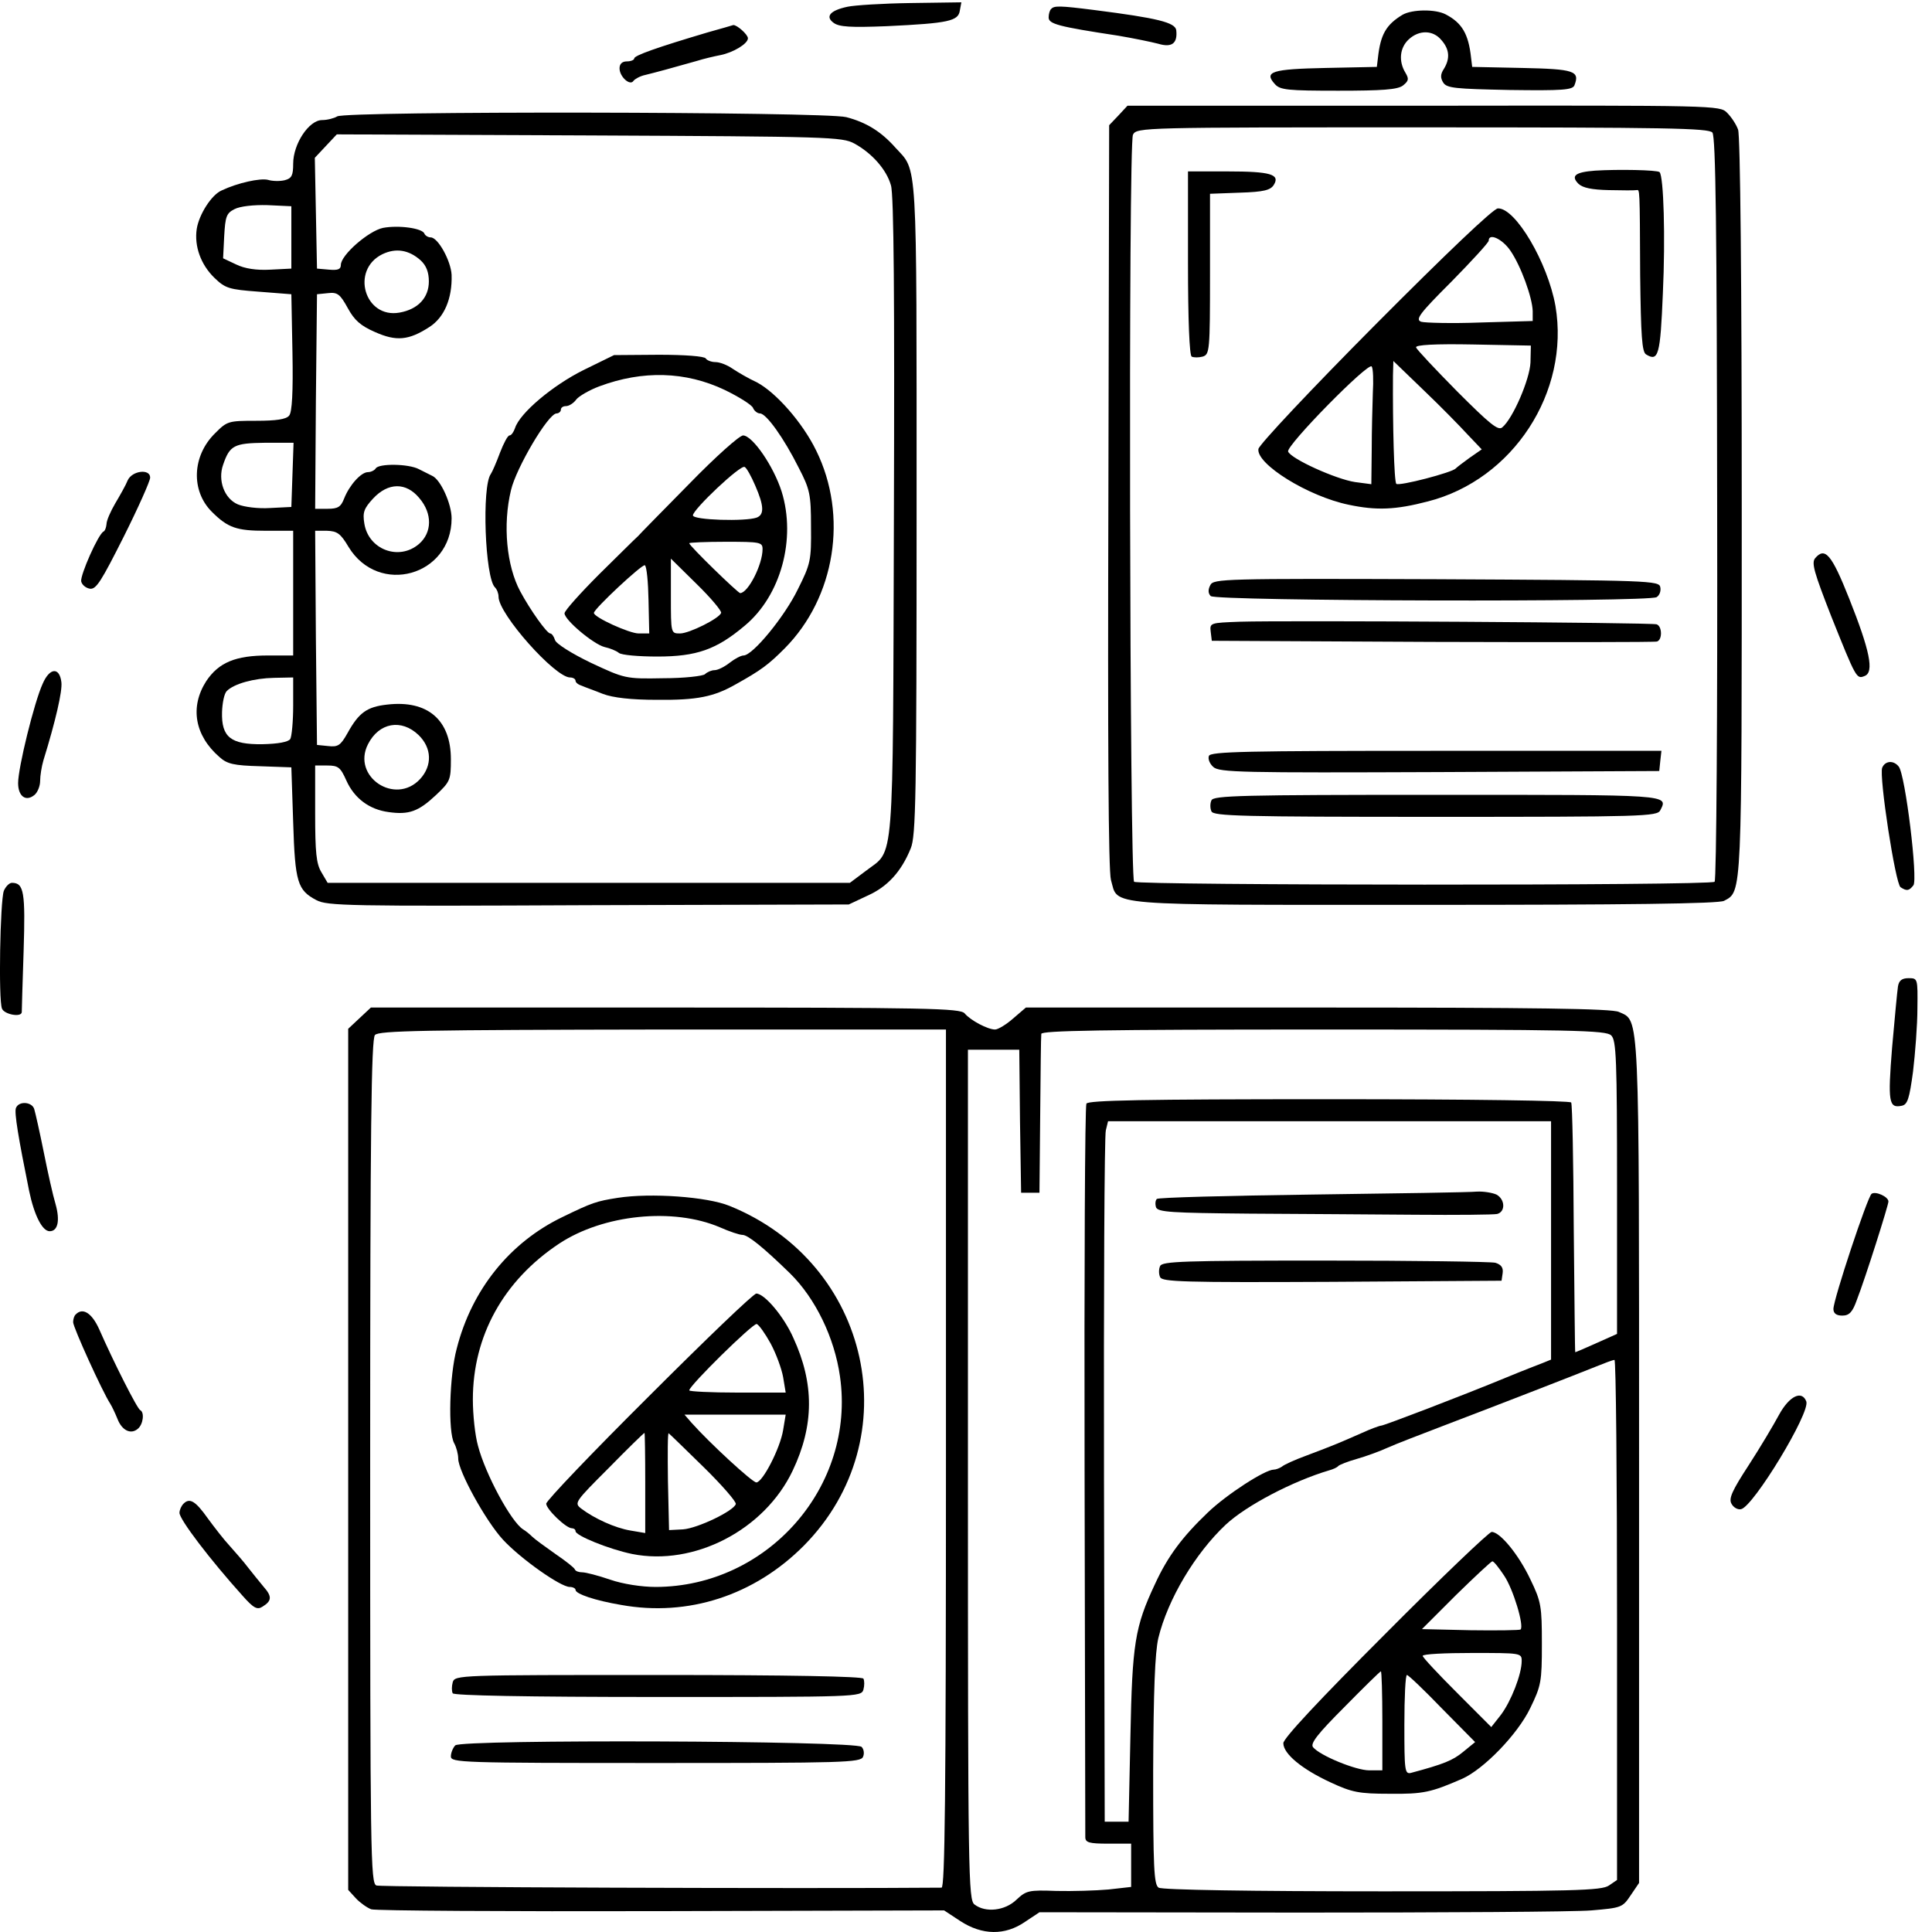 <svg version="1.2" baseProfile="tiny-ps" xmlns="http://www.w3.org/2000/svg" viewBox="0 0 400 400" width="400" height="400">
	<title>branded-folders-and-notebooks-concept-icon-corporate-brand-abstract-idea-thin-line-illustration-prom-eps</title>
	<style>
		tspan { white-space:pre }
		.shp0 { fill: #000000 } 
	</style>
	<path id="Path 1" fill-rule="evenodd" class="shp0" d="M188.48 0.63L199.04 0.48L198.73 2.15C198.43 4.36 196.46 4.81 183.62 5.42C176.03 5.72 173.75 5.57 172.61 4.74C170.79 3.44 171.85 2.15 175.5 1.39C176.87 1.09 182.71 0.71 188.48 0.63ZM226.6 2.08C239.73 3.75 243.3 4.66 243.53 6.25C243.83 8.99 242.62 9.9 239.81 9.06C238.37 8.68 234.65 7.92 231.53 7.39C219.01 5.49 217.11 4.96 217.11 3.6C217.11 2.91 217.34 2.08 217.64 1.85C218.25 1.16 219.39 1.16 226.6 2.08ZM299.34 2.99C302.68 4.74 304.04 7.01 304.57 11.95L304.8 13.85L315.2 14.07C325.91 14.3 327.12 14.68 325.98 17.64C325.61 18.63 323.56 18.78 312.55 18.63C301.23 18.4 299.57 18.25 298.81 17.11C298.2 16.12 298.2 15.37 298.96 14.23C300.25 12.1 300.1 10.2 298.43 8.3C296.68 6.18 293.79 6.18 291.67 8.15C289.77 9.9 289.54 12.71 290.98 15.06C291.74 16.35 291.67 16.73 290.45 17.72C289.32 18.55 286.2 18.78 277.09 18.78C266.61 18.78 265.02 18.63 263.95 17.41C261.6 14.83 263.35 14.3 274.43 14.07L285.06 13.85L285.29 11.95C285.82 7.16 286.96 5.12 290.38 3.06C292.35 1.92 297.21 1.85 299.34 2.99ZM151.81 5.19C152.57 5.12 154.85 7.16 154.85 7.92C154.85 9.06 151.81 10.88 149.15 11.41C147.94 11.64 145.66 12.17 144.22 12.63C139.43 14 135.49 15.06 133.59 15.52C132.53 15.74 131.46 16.35 131.16 16.73C130.47 17.87 128.27 15.9 128.27 14.15C128.27 13.24 128.8 12.71 129.79 12.71C130.63 12.71 131.31 12.4 131.31 12.1C131.31 11.49 136.02 9.82 146.5 6.71C149.23 5.95 151.58 5.27 151.81 5.19ZM233.43 21.89L294.78 21.89C355.45 21.82 356.05 21.82 357.57 23.34C358.48 24.25 359.47 25.77 359.85 26.83C360.31 27.89 360.61 59.02 360.61 104.58C360.61 185.89 360.69 184.53 356.96 186.5C355.9 187.11 336.77 187.34 294.78 187.34C227.36 187.34 231.61 187.64 230.01 182.18C229.48 180.28 229.33 153.85 229.48 102.68L229.64 25.92L231.53 23.94L233.43 21.89ZM294.48 26.37C236.55 26.37 235.33 26.37 234.57 27.89C233.58 29.64 233.89 181.57 234.8 182.56C235.63 183.31 354.23 183.39 354.99 182.56C355.37 182.25 355.6 147.48 355.52 105.26C355.45 46.72 355.22 28.35 354.53 27.44C353.7 26.53 345.19 26.37 294.48 26.37ZM343.6 35.64C344.44 36.55 344.82 49.08 344.28 60.69C343.75 73.52 343.37 74.97 340.79 73.37C339.96 72.84 339.73 69.65 339.58 56.97C339.5 38.52 339.5 39.28 338.82 39.36C338.44 39.43 335.93 39.43 333.12 39.36C329.56 39.28 327.73 38.9 326.82 38.07C325.15 36.4 326.14 35.64 330.24 35.33C334.94 35.03 343.15 35.18 343.6 35.64ZM245.96 35.49L254.16 35.49C263.04 35.49 265.09 36.09 263.72 38.29C263.04 39.36 261.68 39.74 256.67 39.89L250.52 40.12L250.52 56.75C250.52 72.69 250.44 73.37 249 73.83C248.16 74.05 247.18 74.05 246.72 73.83C246.26 73.52 245.96 66.31 245.96 54.39L245.96 35.49Z" />
	<path id="Path 2" fill-rule="evenodd" class="shp0" d="M310.12 43.15C313.76 43 320.45 54.39 322.04 63.35C325.07 81.19 313.23 99.34 295.61 103.82C288.94 105.56 284.98 105.72 279.22 104.5C270.79 102.75 260.08 96.07 260.54 92.96C260.69 92.05 271.55 80.51 284.68 67.3C299.49 52.41 309.21 43.15 310.12 43.15ZM308.22 49.83C308.22 50.21 304.73 54.01 300.48 58.34C293.87 64.94 292.96 66.16 294.25 66.62C295.01 66.84 300.55 67 306.55 66.77L317.33 66.46L317.33 64.41C317.25 61.6 314.9 55.07 312.7 51.88C311.03 49.45 308.22 48.16 308.22 49.83ZM316.95 71.55L304.95 71.32C297.13 71.17 292.96 71.4 293.19 71.93C293.26 72.31 297.13 76.41 301.69 81.04C308.45 87.8 310.2 89.24 311.03 88.48C313.23 86.66 316.72 78.54 316.87 75.04L316.95 71.55ZM284 75.88C283.39 74.81 266.23 92.28 266.69 93.49C267.3 95.01 276.56 99.19 280.51 99.8L283.92 100.25L284 93.11C284 89.17 284.15 83.85 284.23 81.34C284.38 78.76 284.3 76.33 284 75.88ZM294.7 80.74L288.48 74.74L288.4 77.7C288.33 88.03 288.63 99.72 289.09 100.17C289.62 100.71 300.7 97.82 301.39 96.99C301.61 96.76 302.9 95.77 304.27 94.78L306.78 93.04L303.81 89.92C302.22 88.18 298.12 84 294.7 80.74ZM297.44 119.92C341.86 120.14 343.53 120.22 343.75 121.59C343.91 122.34 343.6 123.25 342.99 123.63C341.4 124.7 251.73 124.47 250.67 123.41C250.14 122.88 250.06 122.12 250.59 121.13C251.27 119.84 253.17 119.76 297.44 119.92ZM342.99 129.26C344.13 129.64 344.21 132.44 343.07 132.82C342.62 132.97 321.74 132.97 296.6 132.9L250.89 132.67L250.67 130.85C250.44 128.95 250.52 128.95 256.74 128.72C266.16 128.42 341.86 128.88 342.99 129.26ZM297.36 155.45L343.98 155.45L343.75 157.5L343.53 159.63L298.05 159.85C257.2 160.01 252.41 159.93 251.2 158.79C250.44 158.11 250.06 157.12 250.29 156.51C250.59 155.6 257.96 155.45 297.36 155.45ZM297.51 164.56C346.03 164.56 345.42 164.48 343.75 167.75C343.15 169.04 340.11 169.12 297.13 169.12C257.05 169.12 251.2 168.96 250.82 167.98C250.52 167.37 250.52 166.3 250.82 165.7C251.2 164.71 257.05 164.56 297.51 164.56ZM175.2 24.25C179.3 25.31 182.41 27.21 185.37 30.55C190 35.64 189.77 31.38 189.77 105.18C189.77 165.32 189.62 173.06 188.56 175.64C186.59 180.51 183.7 183.62 179.6 185.44L175.73 187.26L121.82 187.41C72.16 187.64 67.68 187.56 65.48 186.35C61.61 184.3 61.08 182.71 60.7 170.26L60.32 158.87L53.86 158.64C48.4 158.49 47.03 158.18 45.44 156.74C40.28 152.26 39.29 146.34 42.7 141.02C45.28 137.15 48.78 135.71 55.46 135.71L60.7 135.71L60.7 109.89L55 109.89C49.01 109.89 47.18 109.29 43.84 105.94C39.52 101.62 39.74 94.4 44.53 89.7C47.03 87.19 47.26 87.12 53.03 87.12C57.2 87.12 59.26 86.81 59.86 86.05C60.47 85.37 60.7 81.19 60.55 72.99L60.32 60.92L53.56 60.39C47.41 59.93 46.65 59.71 44.37 57.5C41.57 54.77 40.2 50.97 40.73 47.41C41.19 44.44 43.77 40.34 45.89 39.43C49.23 37.84 53.86 36.85 55.46 37.23C56.44 37.54 58.04 37.54 58.95 37.31C60.4 36.93 60.7 36.32 60.7 33.89C60.7 29.79 63.96 24.86 66.69 24.86C67.76 24.86 69.2 24.48 69.81 24.1C71.56 22.96 170.64 23.11 175.2 24.25ZM121.97 28.04L69.73 27.82L65.18 32.67L65.63 55.61L68.14 55.83C69.96 55.99 70.57 55.76 70.57 54.85C70.57 52.79 76.34 47.79 79.3 47.18C82.57 46.57 87.5 47.25 87.88 48.39C88.03 48.77 88.64 49.15 89.17 49.15C90.69 49.15 93.35 54.01 93.5 56.9C93.65 61.83 91.98 65.7 88.94 67.68C84.62 70.49 82.04 70.71 77.63 68.74C74.67 67.45 73.38 66.31 72.01 63.8C70.42 60.92 69.89 60.46 67.91 60.69L65.63 60.92L65.4 83.09L65.25 105.34L67.83 105.34C69.96 105.34 70.57 104.96 71.25 103.21C72.32 100.48 74.74 97.75 76.19 97.75C76.79 97.75 77.55 97.37 77.78 96.99C78.39 95.92 84.62 96 86.74 97.14C87.65 97.59 88.87 98.2 89.47 98.51C91.22 99.26 93.5 104.35 93.5 107.31C93.5 119.23 78.39 123.48 72.16 113.23C70.49 110.42 69.81 109.97 67.68 109.89L65.25 109.89L65.4 132.06L65.63 154.23L67.91 154.46C69.96 154.69 70.49 154.38 71.94 151.8C74.29 147.55 75.96 146.34 80.14 145.88C88.56 144.89 93.35 149.07 93.35 157.19C93.35 161.52 93.2 161.83 90.23 164.64C86.66 167.98 84.69 168.74 80.44 168.13C76.49 167.6 73.38 165.32 71.71 161.6C70.49 158.87 70.04 158.49 67.76 158.49L65.25 158.49L65.25 168.43C65.25 176.48 65.48 178.83 66.54 180.58L67.83 182.78L175.96 182.78L179.3 180.28C185.22 175.72 184.84 180.96 185.07 107.24C185.22 62.29 185.07 40.27 184.46 38.37C183.55 35.11 180.51 31.69 176.87 29.71C174.36 28.35 171.63 28.27 121.97 28.04ZM60.32 42.7L55.38 42.47C52.5 42.39 49.69 42.7 48.55 43.3C46.88 44.14 46.65 44.82 46.42 48.85L46.19 53.48L48.93 54.77C50.68 55.61 53.03 55.99 55.99 55.83L60.32 55.61L60.32 42.7ZM79.15 52.64C72.54 55.91 75.5 66.01 82.72 64.72C86.59 64.03 88.79 61.6 88.79 58.26C88.79 56.37 88.26 55 87.12 53.93C84.69 51.73 81.96 51.28 79.15 52.64ZM60.78 91.67L54.85 91.67C48.47 91.75 47.56 92.2 46.19 96.23C45.06 99.42 46.42 103.21 49.23 104.42C50.53 104.96 53.41 105.34 55.91 105.18L60.32 104.96L60.55 98.28L60.78 91.67ZM77.25 103.21C75.35 105.26 75.05 106.1 75.43 108.38C76.26 113.76 82.57 116.19 86.74 112.63C89.47 110.27 89.55 106.32 86.82 103.13C84.08 99.8 80.36 99.87 77.25 103.21ZM60.7 140.26L56.75 140.34C52.57 140.42 48.47 141.55 46.95 143.07C46.42 143.6 46.04 145.5 45.97 147.4C45.82 152.64 47.79 154.16 54.32 154.08C57.58 154.01 59.64 153.63 60.09 153.02C60.4 152.49 60.7 149.38 60.7 146.11L60.7 140.26ZM76.19 154.08C72.77 160.77 81.81 166.84 86.97 161.3C89.55 158.49 89.4 154.84 86.66 152.18C83.1 148.77 78.46 149.6 76.19 154.08Z" />
	<path id="Path 3" fill-rule="evenodd" class="shp0" d="M127.13 73.52L136.4 73.45C141.79 73.45 145.81 73.75 146.12 74.21C146.34 74.59 147.25 74.97 148.17 74.97C149 74.97 150.59 75.57 151.66 76.33C152.8 77.09 155 78.38 156.67 79.14C160.69 81.27 166.16 87.5 168.97 93.26C175.65 106.78 172.92 123.71 162.44 134.26C159.1 137.61 157.58 138.75 152.42 141.63C147.79 144.29 144.3 144.97 136.02 144.89C130.55 144.89 126.91 144.44 124.86 143.68C123.19 143 121.21 142.31 120.53 142.01C119.77 141.78 119.16 141.33 119.16 140.95C119.16 140.57 118.63 140.26 118.02 140.26C114.91 140.26 103.22 127.13 103.22 123.56C103.22 122.88 102.91 122.04 102.46 121.59C100.41 119.54 99.72 100.71 101.62 98.13C101.93 97.67 102.76 95.77 103.52 93.72C104.28 91.75 105.12 90.15 105.49 90.15C105.87 90.15 106.33 89.47 106.63 88.63C107.62 85.52 114.38 79.83 120.76 76.64L127.13 73.52ZM124.1 79.98C122.05 80.74 119.84 82.03 119.31 82.71C118.78 83.47 117.79 84.08 117.19 84.08C116.58 84.08 116.12 84.38 116.12 84.84C116.12 85.22 115.67 85.6 115.21 85.6C113.47 85.67 106.86 96.91 105.8 101.46C104.05 108.68 104.89 117.18 107.7 122.42C109.82 126.37 113.24 131.15 113.92 131.15C114.23 131.15 114.68 131.76 114.91 132.52C115.14 133.28 118.4 135.33 122.35 137.23C129.33 140.49 129.49 140.57 137.31 140.42C141.71 140.42 145.59 139.96 145.96 139.58C146.42 139.13 147.33 138.75 147.94 138.75C148.62 138.75 149.99 138.06 151.05 137.23C152.11 136.39 153.41 135.71 153.94 135.71C155.84 135.71 162.44 127.66 165.17 122.04C167.83 116.73 167.98 116.04 167.91 109.06C167.91 102.38 167.68 101.31 165.4 96.91C162.29 90.68 158.64 85.6 157.35 85.6C156.82 85.6 156.14 85.06 155.91 84.46C155.68 83.85 153.03 82.18 150.06 80.74C141.94 76.87 133.06 76.64 124.1 79.98Z" />
	<path id="Path 4" fill-rule="evenodd" class="shp0" d="M153.86 90.15C155.84 90.23 160.16 96.53 161.83 101.77C164.87 111.56 161.68 123.33 154.17 129.56C148.32 134.49 144.22 135.93 136.09 135.93C132.3 135.93 128.65 135.63 128.12 135.17C127.59 134.72 126.22 134.19 125.16 133.96C122.81 133.35 116.88 128.34 116.88 126.98C116.88 126.44 120.15 122.8 124.1 118.85C128.04 114.98 131.61 111.41 132.07 111.03C132.45 110.58 137.23 105.72 142.7 100.17C148.17 94.55 153.1 90.15 153.86 90.15ZM154.17 96.68C153.33 96.15 143.46 105.49 143.46 106.7C143.46 107.69 154.39 108 156.67 107.16C158.26 106.55 158.19 104.73 156.37 100.55C155.53 98.58 154.55 96.83 154.17 96.68ZM150.29 112.17C146.12 112.17 142.7 112.32 142.7 112.47C142.7 113 152.8 122.8 153.25 122.8C154.92 122.72 157.88 116.88 157.88 113.69C157.88 112.25 157.35 112.17 150.29 112.17ZM144.22 120.9L138.9 115.66L138.9 123.41C138.9 131.15 138.9 131.15 140.8 131.15C142.7 131.15 148.92 128.04 149.3 126.9C149.46 126.52 147.18 123.79 144.22 120.9ZM133.51 117.03C132.98 116.73 122.96 126.06 122.96 126.9C122.96 127.81 130.32 131.15 132.22 131.15L134.42 131.15L134.27 124.32C134.2 120.52 133.89 117.26 133.51 117.03ZM31.09 98.88C31.09 99.57 28.66 105.03 25.62 111.11C20.99 120.3 19.93 122.04 18.64 121.89C17.72 121.74 16.96 121.05 16.81 120.37C16.58 119.08 20.38 110.5 21.44 110.05C21.75 109.89 21.98 109.21 22.05 108.53C22.05 107.77 22.89 105.87 23.87 104.2C24.86 102.53 26.07 100.4 26.45 99.42C27.37 97.44 31.09 96.99 31.09 98.88ZM382.86 123.94C387.11 134.64 388.09 139.2 386.04 139.96C384.37 140.64 384.3 140.49 379.13 127.58C375.57 118.47 375.03 116.57 375.79 115.59C377.84 113.16 379.21 114.75 382.86 123.94ZM12.71 141.25C12.94 143.07 11.5 149.3 8.99 157.42C8.61 158.71 8.31 160.61 8.31 161.68C8.31 162.74 7.78 164.03 7.17 164.56C5.35 166.08 3.75 164.86 3.75 162.13C3.75 158.94 7.09 145.35 8.84 141.55C10.28 138.21 12.33 138.06 12.71 141.25ZM393.11 158.71C394.47 160.31 397.13 182.18 396.14 183.31C395.23 184.45 394.78 184.53 393.49 183.69C392.42 183.01 389 160.69 389.69 158.94C390.3 157.5 392.04 157.35 393.11 158.71ZM2.46 182.78C4.97 182.78 5.27 184.68 4.89 196.9C4.66 203.51 4.51 209.2 4.51 209.51C4.51 210.72 0.87 210.04 0.41 208.82C-0.35 207 0.03 186.58 0.79 184.45C1.17 183.54 1.93 182.78 2.46 182.78ZM395.16 202.52C397.05 202.52 397.05 202.6 396.98 208.75C396.98 212.24 396.52 218.09 396.07 221.89C395.31 227.5 394.93 228.72 393.71 228.94C391.06 229.48 390.83 228.19 391.74 216.87C392.27 210.88 392.8 205.18 392.96 204.19C393.18 202.98 393.79 202.52 395.16 202.52Z" />
	<path id="Path 5" fill-rule="evenodd" class="shp0" d="M76.79 208.6L137.76 208.6C192.13 208.6 198.81 208.75 199.72 209.81C200.93 211.26 204.5 213.15 206.02 213.15C206.63 213.15 208.38 212.09 209.74 210.88L212.4 208.6L272.76 208.6C317.86 208.6 333.73 208.82 335.17 209.51C339.5 211.48 339.35 207.99 339.35 302.75L339.35 389.84L337.6 392.42C335.93 394.92 335.7 395 329.48 395.53C325.91 395.83 298.81 395.98 269.12 395.98L215.21 395.91L212.25 397.88C208.07 400.77 203.36 400.69 198.81 397.73L195.47 395.53L137 395.68C104.89 395.76 77.78 395.6 76.87 395.3C76.03 395 74.52 393.93 73.68 393.02L72.09 391.28L72.09 213L74.44 210.8L76.79 208.6ZM195.85 213.15L137.23 213.15C87.5 213.23 78.39 213.38 77.63 214.29C76.87 215.13 76.64 233.88 76.64 302.67C76.64 384.14 76.72 389.91 77.93 390.37C78.84 390.75 168.36 391.05 194.94 390.82C195.62 390.82 195.85 372.52 195.85 301.99L195.85 213.15ZM273.97 213.15C227.81 213.15 215.59 213.38 215.59 214.06C215.51 214.6 215.44 222.19 215.36 231L215.21 246.94L211.41 246.94L211.18 232.14L211.03 217.33L200.4 217.33L200.4 305.33C200.4 388.24 200.48 393.4 201.77 394.31C204.05 396.06 208.07 395.6 210.43 393.33C212.47 391.43 212.93 391.28 218.7 391.5C222.04 391.58 226.9 391.43 229.48 391.2L234.19 390.67L234.19 381.71L229.48 381.71C225.46 381.71 224.7 381.48 224.7 380.34C224.7 379.66 224.62 345.42 224.55 304.27C224.47 263.11 224.62 229.02 224.93 228.49C225.38 227.81 236.32 227.58 275.19 227.58C305.33 227.58 325 227.88 325.3 228.26C325.53 228.72 325.76 240.49 325.83 254.46C325.98 268.5 326.06 279.97 326.14 279.97C326.21 279.97 328.19 279.13 330.54 278.07L334.79 276.17L334.79 245.88C334.79 219.3 334.64 215.35 333.58 214.37C332.52 213.31 326.06 213.15 273.97 213.15ZM321.13 232.14L229.41 232.14L228.95 234.03C228.65 235.1 228.5 267.74 228.57 306.54L228.72 377.16L233.66 377.16L234.04 359.46C234.42 340.33 234.95 336.84 239.13 327.96C241.78 322.18 244.82 318.16 250.06 313.15C253.93 309.43 261.9 304.27 263.72 304.27C264.18 304.27 264.94 303.96 265.4 303.66C265.78 303.28 268.13 302.21 270.64 301.3C276.48 299.1 277.47 298.65 281.8 296.75C283.77 295.84 285.67 295.16 285.97 295.16C286.5 295.16 302.45 289.08 312.02 285.13C315.13 283.84 318.47 282.55 319.46 282.17L321.13 281.49L321.13 232.14ZM334.26 281.56C333.88 281.56 332.14 282.25 330.24 283.01C326.29 284.6 310.88 290.6 298.73 295.23C294.17 296.98 289.01 298.95 287.34 299.71C285.67 300.47 282.78 301.53 280.89 302.06C278.99 302.59 277.32 303.28 277.09 303.51C276.86 303.81 276.03 304.19 275.19 304.42C267.75 306.62 258.11 311.63 253.78 315.66C247.48 321.57 241.78 331.07 239.81 339.19C239.13 342.23 238.82 349.82 238.75 366.75C238.75 386.72 238.9 390.22 239.89 390.82C240.57 391.28 259.02 391.58 286.2 391.58C325.91 391.58 331.61 391.43 333.12 390.37L334.79 389.23L334.79 335.32C334.79 305.71 334.57 281.49 334.26 281.56Z" />
	<path id="Path 6" fill-rule="evenodd" class="shp0" d="M151.05 249.67C180.36 261.52 188.26 297.89 166.46 319.98C156.21 330.31 142.47 334.79 128.58 332.28C123.19 331.37 119.16 330 119.16 329.17C119.16 328.87 118.63 328.56 117.95 328.56C116.05 328.56 107.77 322.71 104.13 318.77C100.56 314.9 94.87 304.57 94.87 301.99C94.87 301.07 94.49 299.63 94.03 298.8C92.74 296.45 93.04 284.83 94.56 279.21C97.67 266.99 105.57 257.19 116.5 251.95C122.58 248.99 123.49 248.69 127.89 248C134.73 246.94 146.42 247.77 151.05 249.67ZM115.75 257.49C104.2 265.16 97.9 276.63 97.9 289.76C97.9 292.95 98.36 297.2 98.96 299.33C100.48 305.18 105.8 315.05 108.3 316.64C108.83 316.95 109.67 317.63 110.2 318.16C110.73 318.69 112.94 320.28 114.99 321.73C117.11 323.17 118.93 324.61 119.01 324.92C119.16 325.3 119.84 325.53 120.53 325.53C121.29 325.53 123.87 326.21 126.3 327.04C128.95 327.96 132.83 328.56 135.79 328.56C158.95 328.49 177.17 307.76 173.91 284.98C172.77 276.93 168.82 268.81 163.58 263.65C158.04 258.25 154.85 255.67 153.71 255.67C153.1 255.67 151.05 254.99 149 254.08C139.36 249.98 124.93 251.42 115.75 257.49Z" />
	<path id="Path 7" fill-rule="evenodd" class="shp0" d="M156.59 267.82C158.26 267.82 162.29 272.53 164.26 277.01C168.59 286.42 168.59 295.08 164.11 304.49C158.26 316.79 143.69 324.31 130.85 321.73C126.07 320.74 119.16 317.93 119.16 317.02C119.16 316.64 118.78 316.41 118.4 316.41C117.19 316.41 113.09 312.46 113.09 311.32C113.09 310.72 122.66 300.7 134.35 289.08C146.04 277.39 155.99 267.82 156.59 267.82ZM156.67 274.12C155.91 273.9 142.7 286.88 142.7 287.86C142.7 288.09 147.18 288.32 152.65 288.32L162.67 288.32L162.14 285.13C161.83 283.39 160.69 280.27 159.55 278.15C158.42 276.1 157.13 274.28 156.67 274.12ZM162.67 292.88L141.71 292.88L143.16 294.55C146.95 298.8 155.76 306.92 156.59 306.92C157.88 306.92 161.53 299.86 162.14 296.07L162.67 292.88ZM133.44 296.67C133.29 296.67 129.94 299.94 126 303.96C119.01 310.95 118.86 311.17 120.3 312.31C123.11 314.44 127.36 316.34 130.47 316.87L133.59 317.4L133.59 307C133.59 301.3 133.51 296.67 133.44 296.67ZM138.45 296.75C138.22 296.52 138.22 301 138.29 306.62L138.52 316.79L141.41 316.64C144.45 316.41 151.89 312.84 152.34 311.4C152.49 310.95 149.53 307.53 145.74 303.81C141.94 300.09 138.67 296.9 138.45 296.75ZM136.25 346.79C163.73 346.79 178.46 347.09 178.76 347.54C178.99 348 178.99 348.99 178.76 349.82C178.31 351.34 177.55 351.34 136.25 351.34C108.76 351.34 94.03 351.04 93.73 350.58C93.5 350.12 93.5 349.14 93.73 348.3C94.18 346.79 94.94 346.79 136.25 346.79ZM178.38 361.67C178.84 362.12 178.99 363.03 178.69 363.71C178.23 364.93 174.67 365.01 135.79 365.01C95.4 365.01 93.35 364.93 93.35 363.64C93.35 362.88 93.8 361.82 94.26 361.36C95.55 360.07 177.09 360.38 178.38 361.67ZM305.79 246.71C307.16 246.64 308.98 246.94 309.82 247.32C311.64 248.31 311.71 250.89 309.97 251.34C309.21 251.5 301.61 251.57 293.03 251.5C284.45 251.42 268.97 251.34 258.64 251.27C242.47 251.12 239.81 250.96 239.35 249.98C239.13 249.29 239.2 248.53 239.51 248.23C239.73 247.93 254.23 247.55 271.62 247.32C289.01 247.09 304.42 246.86 305.79 246.71ZM274.2 260.99C292.73 260.99 308.6 261.21 309.59 261.44C310.8 261.82 311.26 262.43 311.11 263.57L310.88 265.16L275.72 265.39C244.97 265.54 240.57 265.39 240.19 264.41C239.89 263.8 239.89 262.73 240.19 262.13C240.57 261.14 245.05 260.99 274.2 260.99Z" />
	<path id="Path 8" fill-rule="evenodd" class="shp0" d="M308.83 317.17C310.57 317.17 314.44 321.88 316.87 327.04C319.08 331.6 319.23 332.58 319.23 340.33C319.23 348.23 319.08 348.99 316.8 353.69C314.14 359.16 307.16 366.3 302.75 368.27C296.3 371.08 294.7 371.46 287.72 371.38C281.34 371.38 279.9 371.08 275.49 369.03C269.57 366.3 265.7 363.11 265.7 360.91C265.7 359.92 272.99 352.1 286.81 338.28C298.35 326.67 308.3 317.17 308.83 317.17ZM308.98 323.25C308.75 323.25 305.33 326.44 301.46 330.23L294.4 337.29L304.42 337.52C309.97 337.6 314.67 337.52 314.82 337.37C315.58 336.61 313.31 329.02 311.41 326.21C310.35 324.61 309.28 323.25 308.98 323.25ZM304.8 342.23C299.19 342.23 294.55 342.45 294.55 342.83C294.55 343.14 297.74 346.56 301.69 350.5L308.75 357.57L310.73 355.06C312.85 352.25 315.05 346.63 315.05 343.9C315.05 342.23 314.9 342.23 304.8 342.23ZM285.9 346.03C285.74 346.03 282.33 349.37 278.38 353.39C272.76 359.01 271.24 360.98 271.85 361.74C273.29 363.49 280.73 366.53 283.47 366.53L286.2 366.53L286.2 356.28C286.2 350.66 286.05 346.03 285.9 346.03ZM291.29 346.79C290.98 346.79 290.76 351.41 290.76 357.11C290.76 366.53 290.83 367.36 292.12 367.06C298.96 365.23 300.78 364.47 302.9 362.73L305.41 360.68L298.58 353.77C294.85 349.9 291.59 346.79 291.29 346.79ZM7.09 229.63C7.32 230.39 8.23 234.41 9.07 238.59C9.9 242.77 10.97 247.55 11.5 249.29C12.48 252.79 11.95 254.91 10.28 254.91C8.77 254.91 7.09 251.65 6.03 246.56C3.83 235.7 2.92 230.31 3.3 229.4C3.9 227.88 6.64 228.11 7.09 229.63ZM390.98 248.76C390.98 249.52 386.2 264.63 384.45 269.11C383.54 271.69 382.86 272.38 381.41 272.38C380.2 272.38 379.59 271.92 379.59 271.01C379.59 269.03 386.65 247.77 387.49 247.17C388.32 246.56 390.98 247.77 390.98 248.76ZM20.53 275.19C23.42 281.79 28.43 291.74 29.04 291.96C29.95 292.42 29.65 294.93 28.51 295.84C27.06 297.05 25.24 296.14 24.33 293.79C23.87 292.65 23.19 291.2 22.81 290.6C21.22 288.17 15.14 274.81 15.14 273.74C15.14 273.14 15.37 272.38 15.67 272.15C17.12 270.63 19.02 271.84 20.53 275.19ZM373.97 290.14C374.88 292.42 362.96 312.01 360.46 312.46C359.77 312.62 358.86 312.08 358.48 311.32C357.87 310.26 358.63 308.59 362.05 303.35C364.41 299.71 367.21 295 368.35 292.88C370.48 289 373.06 287.79 373.97 290.14ZM43.08 314.44C44.37 316.19 46.35 318.77 47.56 320.06C48.7 321.35 50.45 323.32 51.36 324.54C52.27 325.68 53.71 327.5 54.55 328.49C56.37 330.54 56.29 331.45 54.32 332.66C53.26 333.34 52.5 332.96 50.22 330.38C43.46 322.87 37.16 314.59 37.16 313.22C37.16 312.62 37.54 311.78 38 311.32C39.29 310.03 40.5 310.79 43.08 314.44Z" />
</svg>
